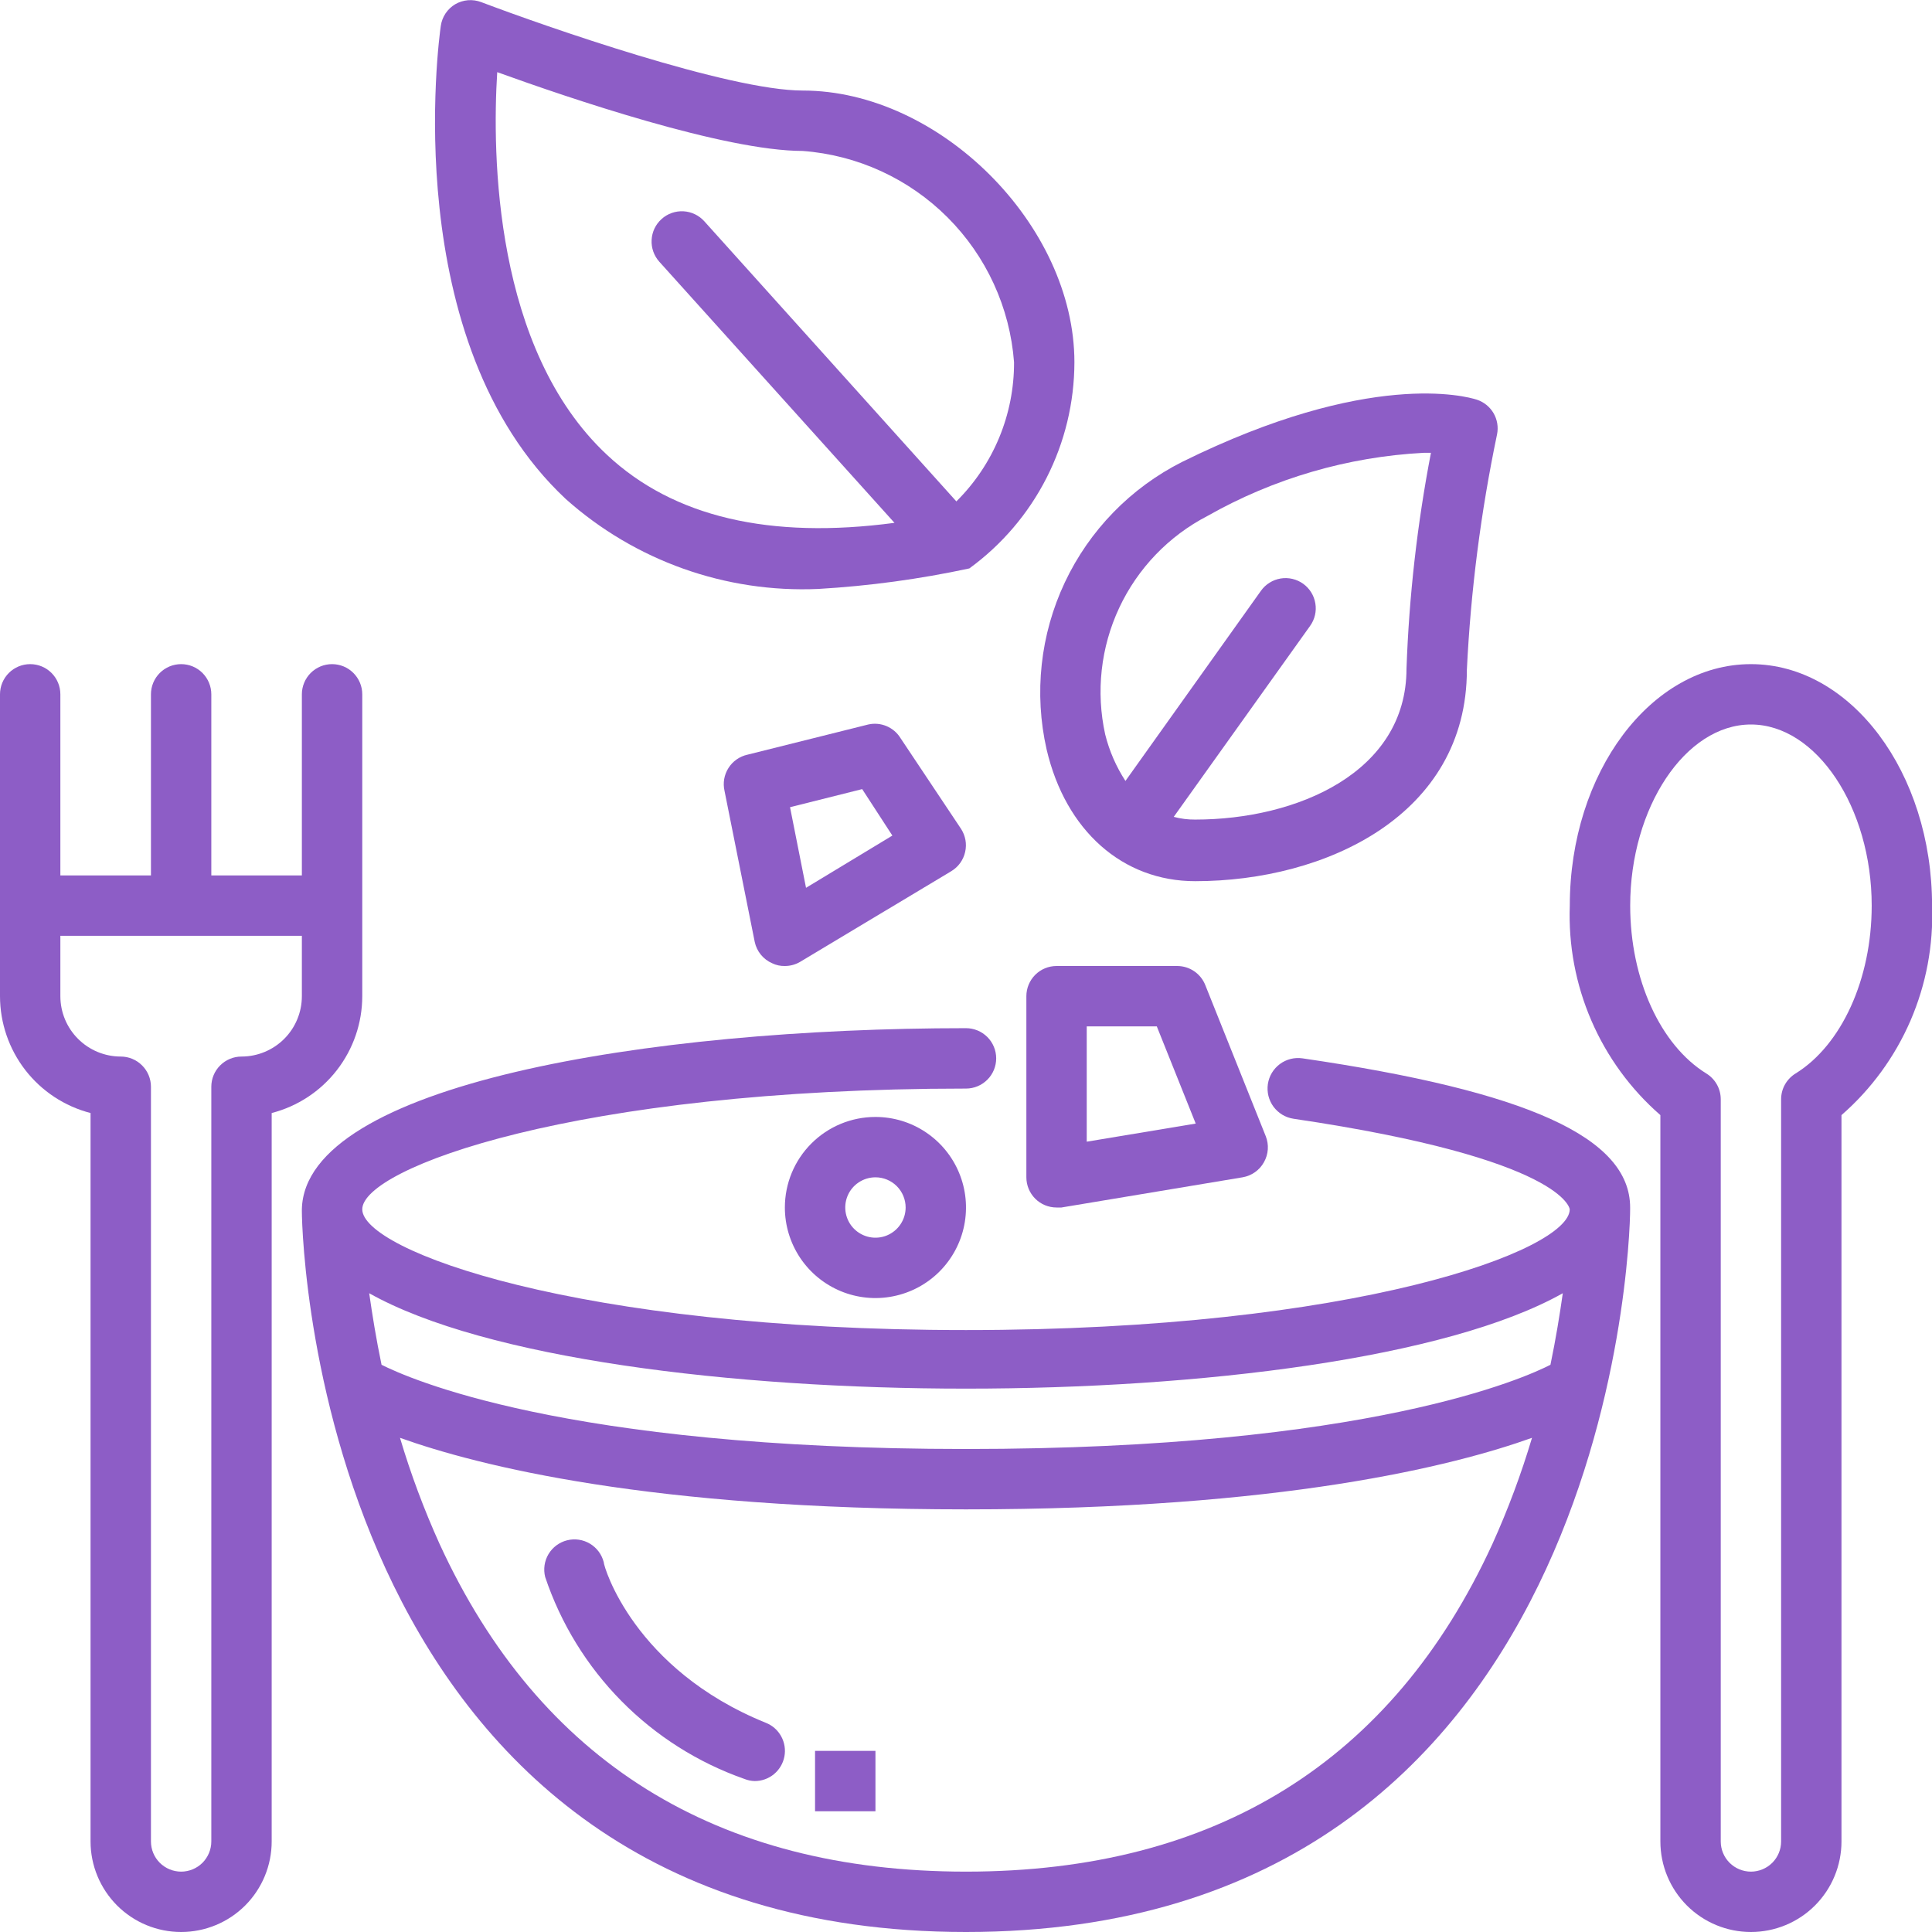 <svg width="61" height="61" viewBox="0 0 61 61" fill="none" xmlns="http://www.w3.org/2000/svg">
<g clip-path="url(#clip0_4856_231)">
<path d="M25.84 18.595C27.443 18.501 29.036 18.285 30.606 17.947C31.632 17.199 32.467 16.22 33.043 15.089C33.619 13.958 33.921 12.707 33.923 11.437C33.923 7.11 29.672 2.859 25.345 2.859C23.019 2.859 17.233 0.839 15.194 0.067C15.061 0.016 14.918 -0.004 14.776 0.007C14.635 0.019 14.497 0.062 14.374 0.133C14.251 0.206 14.146 0.306 14.067 0.424C13.988 0.543 13.937 0.678 13.917 0.82C13.86 1.22 12.554 10.789 17.863 15.755C20.05 17.706 22.912 18.725 25.84 18.595ZM15.699 2.278C17.967 3.098 22.876 4.766 25.345 4.766C27.071 4.895 28.694 5.64 29.918 6.864C31.142 8.088 31.887 9.711 32.017 11.437C32.02 12.254 31.86 13.063 31.548 13.817C31.235 14.572 30.776 15.256 30.196 15.831L22.237 6.986C22.068 6.798 21.831 6.685 21.578 6.671C21.325 6.658 21.077 6.745 20.889 6.915C20.7 7.084 20.587 7.321 20.574 7.574C20.56 7.827 20.648 8.075 20.817 8.264L28.242 16.508C24.315 17.032 21.265 16.327 19.168 14.364C15.594 11.028 15.537 4.861 15.699 2.278Z" fill="#8D5DC6"/>
<path d="M33.046 23.666C33.647 26.23 35.448 27.822 37.736 27.822C41.863 27.822 46.314 25.734 46.314 21.15C46.436 18.65 46.755 16.165 47.267 13.715C47.314 13.486 47.274 13.248 47.157 13.046C47.039 12.844 46.851 12.692 46.628 12.619C46.304 12.514 43.226 11.666 37.326 14.583C35.701 15.402 34.397 16.741 33.621 18.387C32.845 20.033 32.643 21.892 33.046 23.666ZM38.127 16.289C40.216 15.105 42.552 14.423 44.951 14.297H45.18C44.747 16.545 44.489 18.823 44.408 21.112C44.408 24.39 40.948 25.877 37.736 25.877C37.507 25.879 37.28 25.851 37.059 25.791L41.367 19.758C41.513 19.553 41.572 19.299 41.53 19.051C41.489 18.802 41.352 18.581 41.148 18.433C41.046 18.36 40.931 18.307 40.808 18.278C40.686 18.249 40.559 18.245 40.435 18.265C40.311 18.286 40.192 18.33 40.086 18.397C39.979 18.463 39.886 18.55 39.813 18.653L35.534 24.657C35.241 24.207 35.025 23.711 34.895 23.189C34.598 21.844 34.754 20.438 35.338 19.19C35.923 17.942 36.903 16.922 38.127 16.289Z" fill="#8D5DC6"/>
<path d="M51.469 38.125C51.469 35.914 48.228 34.455 41.127 33.416C41.002 33.398 40.874 33.404 40.752 33.434C40.629 33.465 40.513 33.519 40.411 33.595C40.31 33.67 40.224 33.764 40.158 33.873C40.093 33.981 40.05 34.102 40.031 34.227C40.013 34.352 40.019 34.48 40.049 34.602C40.08 34.725 40.134 34.841 40.209 34.943C40.285 35.044 40.379 35.13 40.487 35.196C40.596 35.261 40.716 35.304 40.841 35.323C49.419 36.59 49.562 38.182 49.562 38.182C49.562 39.478 42.814 41.995 30.5 41.995C18.186 41.995 11.438 39.478 11.438 38.182C11.438 36.886 18.167 34.37 30.5 34.37C30.753 34.37 30.995 34.269 31.174 34.09C31.353 33.912 31.453 33.669 31.453 33.416C31.453 33.164 31.353 32.921 31.174 32.742C30.995 32.564 30.753 32.463 30.5 32.463C20.435 32.463 9.617 34.246 9.531 38.182V38.239C9.531 39.412 10.265 61 30.5 61C50.735 61 51.469 39.412 51.469 38.182V38.125ZM30.5 43.844C37.887 43.844 45.683 42.891 49.343 40.832C49.248 41.499 49.124 42.271 48.953 43.091C48.171 43.491 43.234 45.75 30.5 45.75C17.766 45.75 12.848 43.491 12.047 43.091C11.876 42.271 11.752 41.499 11.657 40.832C15.317 42.891 23.113 43.844 30.5 43.844ZM30.5 59.094C22.627 59.094 17.032 55.615 13.877 48.743C13.386 47.657 12.969 46.539 12.629 45.397C15.107 46.284 20.54 47.656 30.5 47.656C40.46 47.656 45.893 46.284 48.371 45.397C48.031 46.539 47.614 47.657 47.123 48.743C43.968 55.615 38.373 59.094 30.5 59.094Z" fill="#8D5DC6"/>
<path d="M55.283 20.969C52.128 20.969 49.564 24.39 49.564 28.594C49.518 29.84 49.751 31.08 50.246 32.225C50.74 33.369 51.484 34.389 52.424 35.208V58.141C52.424 58.899 52.725 59.626 53.261 60.163C53.797 60.699 54.525 61 55.283 61C56.041 61 56.769 60.699 57.305 60.163C57.841 59.626 58.142 58.899 58.142 58.141V35.208C59.082 34.389 59.826 33.369 60.321 32.225C60.815 31.08 61.048 29.84 61.002 28.594C61.002 24.39 58.438 20.969 55.283 20.969ZM56.694 33.893C56.555 33.978 56.44 34.097 56.359 34.239C56.279 34.38 56.237 34.54 56.236 34.703V58.141C56.236 58.393 56.136 58.636 55.957 58.815C55.778 58.993 55.536 59.094 55.283 59.094C55.03 59.094 54.788 58.993 54.609 58.815C54.43 58.636 54.33 58.393 54.33 58.141V34.703C54.329 34.54 54.287 34.38 54.207 34.239C54.127 34.097 54.012 33.978 53.873 33.893C52.424 32.997 51.471 30.919 51.471 28.594C51.471 25.496 53.215 22.875 55.283 22.875C57.351 22.875 59.096 25.496 59.096 28.594C59.096 30.919 58.142 32.997 56.694 33.893Z" fill="#8D5DC6"/>
<path d="M11.438 31.453V21.922C11.438 21.669 11.337 21.427 11.158 21.248C10.98 21.069 10.737 20.969 10.484 20.969C10.232 20.969 9.989 21.069 9.81 21.248C9.632 21.427 9.531 21.669 9.531 21.922V27.641H6.672V21.922C6.672 21.669 6.571 21.427 6.393 21.248C6.214 21.069 5.972 20.969 5.719 20.969C5.466 20.969 5.224 21.069 5.045 21.248C4.866 21.427 4.766 21.669 4.766 21.922V27.641H1.906V21.922C1.906 21.669 1.806 21.427 1.627 21.248C1.448 21.069 1.206 20.969 0.953 20.969C0.7 20.969 0.458 21.069 0.279 21.248C0.1 21.427 0 21.669 0 21.922L0 31.453C0.001 32.298 0.282 33.118 0.799 33.786C1.317 34.454 2.041 34.931 2.859 35.142V58.141C2.859 58.899 3.161 59.626 3.697 60.163C4.233 60.699 4.96 61 5.719 61C6.477 61 7.204 60.699 7.741 60.163C8.277 59.626 8.578 58.899 8.578 58.141V35.142C9.396 34.931 10.121 34.454 10.638 33.786C11.156 33.118 11.437 32.298 11.438 31.453ZM9.531 31.453C9.531 31.959 9.33 32.444 8.973 32.801C8.615 33.158 8.131 33.359 7.625 33.359C7.372 33.359 7.13 33.46 6.951 33.639C6.772 33.817 6.672 34.06 6.672 34.312V58.141C6.672 58.393 6.571 58.636 6.393 58.815C6.214 58.993 5.972 59.094 5.719 59.094C5.466 59.094 5.224 58.993 5.045 58.815C4.866 58.636 4.766 58.393 4.766 58.141V34.312C4.766 34.06 4.665 33.817 4.486 33.639C4.308 33.46 4.065 33.359 3.812 33.359C3.307 33.359 2.822 33.158 2.465 32.801C2.107 32.444 1.906 31.959 1.906 31.453V29.547H9.531V31.453Z" fill="#8D5DC6"/>
<path d="M27.413 22.875L23.6 23.828C23.477 23.855 23.361 23.906 23.258 23.978C23.155 24.05 23.067 24.142 23 24.249C22.932 24.355 22.887 24.474 22.865 24.598C22.844 24.722 22.848 24.849 22.876 24.972L23.829 29.737C23.86 29.886 23.927 30.025 24.023 30.143C24.119 30.26 24.242 30.353 24.382 30.414C24.506 30.474 24.643 30.504 24.782 30.5C24.953 30.5 25.121 30.454 25.268 30.366L30.034 27.507C30.144 27.441 30.24 27.353 30.316 27.249C30.391 27.144 30.445 27.026 30.473 26.9C30.502 26.775 30.505 26.645 30.482 26.518C30.458 26.391 30.41 26.27 30.339 26.163L28.432 23.304C28.328 23.135 28.174 23.003 27.991 22.926C27.808 22.849 27.606 22.831 27.413 22.875ZM25.449 28.031L24.944 25.486L27.222 24.915L28.175 26.382L25.449 28.031Z" fill="#8D5DC6"/>
<path d="M24.781 38.125C24.781 38.691 24.949 39.243 25.263 39.714C25.577 40.184 26.024 40.55 26.546 40.767C27.069 40.983 27.644 41.04 28.198 40.929C28.753 40.819 29.263 40.547 29.663 40.147C30.062 39.747 30.335 39.237 30.445 38.683C30.555 38.128 30.499 37.553 30.282 37.031C30.066 36.508 29.699 36.062 29.229 35.748C28.759 35.433 28.206 35.266 27.641 35.266C26.882 35.266 26.155 35.567 25.619 36.103C25.082 36.639 24.781 37.367 24.781 38.125ZM28.594 38.125C28.594 38.313 28.538 38.498 28.433 38.654C28.328 38.811 28.18 38.933 28.005 39.006C27.831 39.078 27.64 39.097 27.455 39.06C27.27 39.023 27.1 38.932 26.967 38.799C26.833 38.666 26.743 38.496 26.706 38.311C26.669 38.126 26.688 37.934 26.76 37.76C26.832 37.586 26.954 37.437 27.111 37.333C27.268 37.228 27.452 37.172 27.641 37.172C27.893 37.172 28.136 37.272 28.315 37.451C28.493 37.63 28.594 37.872 28.594 38.125Z" fill="#8D5DC6"/>
<path d="M37.172 30.5H33.359C33.107 30.5 32.864 30.6 32.685 30.779C32.507 30.958 32.406 31.2 32.406 31.453V37.172C32.406 37.425 32.507 37.667 32.685 37.846C32.864 38.025 33.107 38.125 33.359 38.125H33.512L39.231 37.172C39.372 37.148 39.506 37.093 39.623 37.011C39.741 36.928 39.838 36.821 39.907 36.695C39.977 36.572 40.019 36.434 40.029 36.292C40.039 36.15 40.017 36.008 39.965 35.876L38.058 31.11C37.989 30.931 37.867 30.777 37.709 30.668C37.551 30.559 37.364 30.501 37.172 30.5ZM34.312 36.047V32.406H36.524L37.753 35.475L34.312 36.047Z" fill="#8D5DC6"/>
<path d="M24.18 54.395C20.015 52.708 19.062 49.467 19.062 49.324C19 49.079 18.843 48.868 18.626 48.739C18.409 48.609 18.149 48.571 17.904 48.633C17.658 48.695 17.448 48.852 17.318 49.069C17.189 49.286 17.151 49.546 17.213 49.791C17.707 51.263 18.53 52.602 19.62 53.707C20.711 54.812 22.039 55.654 23.503 56.167C23.607 56.209 23.716 56.231 23.827 56.234C24.049 56.235 24.265 56.158 24.436 56.017C24.607 55.875 24.724 55.679 24.766 55.461C24.808 55.242 24.772 55.017 24.665 54.822C24.558 54.627 24.387 54.476 24.18 54.395Z" fill="#8D5DC6"/>
<path d="M27.641 55.281H25.734V57.188H27.641V55.281Z" fill="#8D5DC6"/>
</g>
<defs>
<clipPath id="clip0_4856_231">
<rect width="61" height="61" fill="white"/>
</clipPath>
</defs>
</svg>
